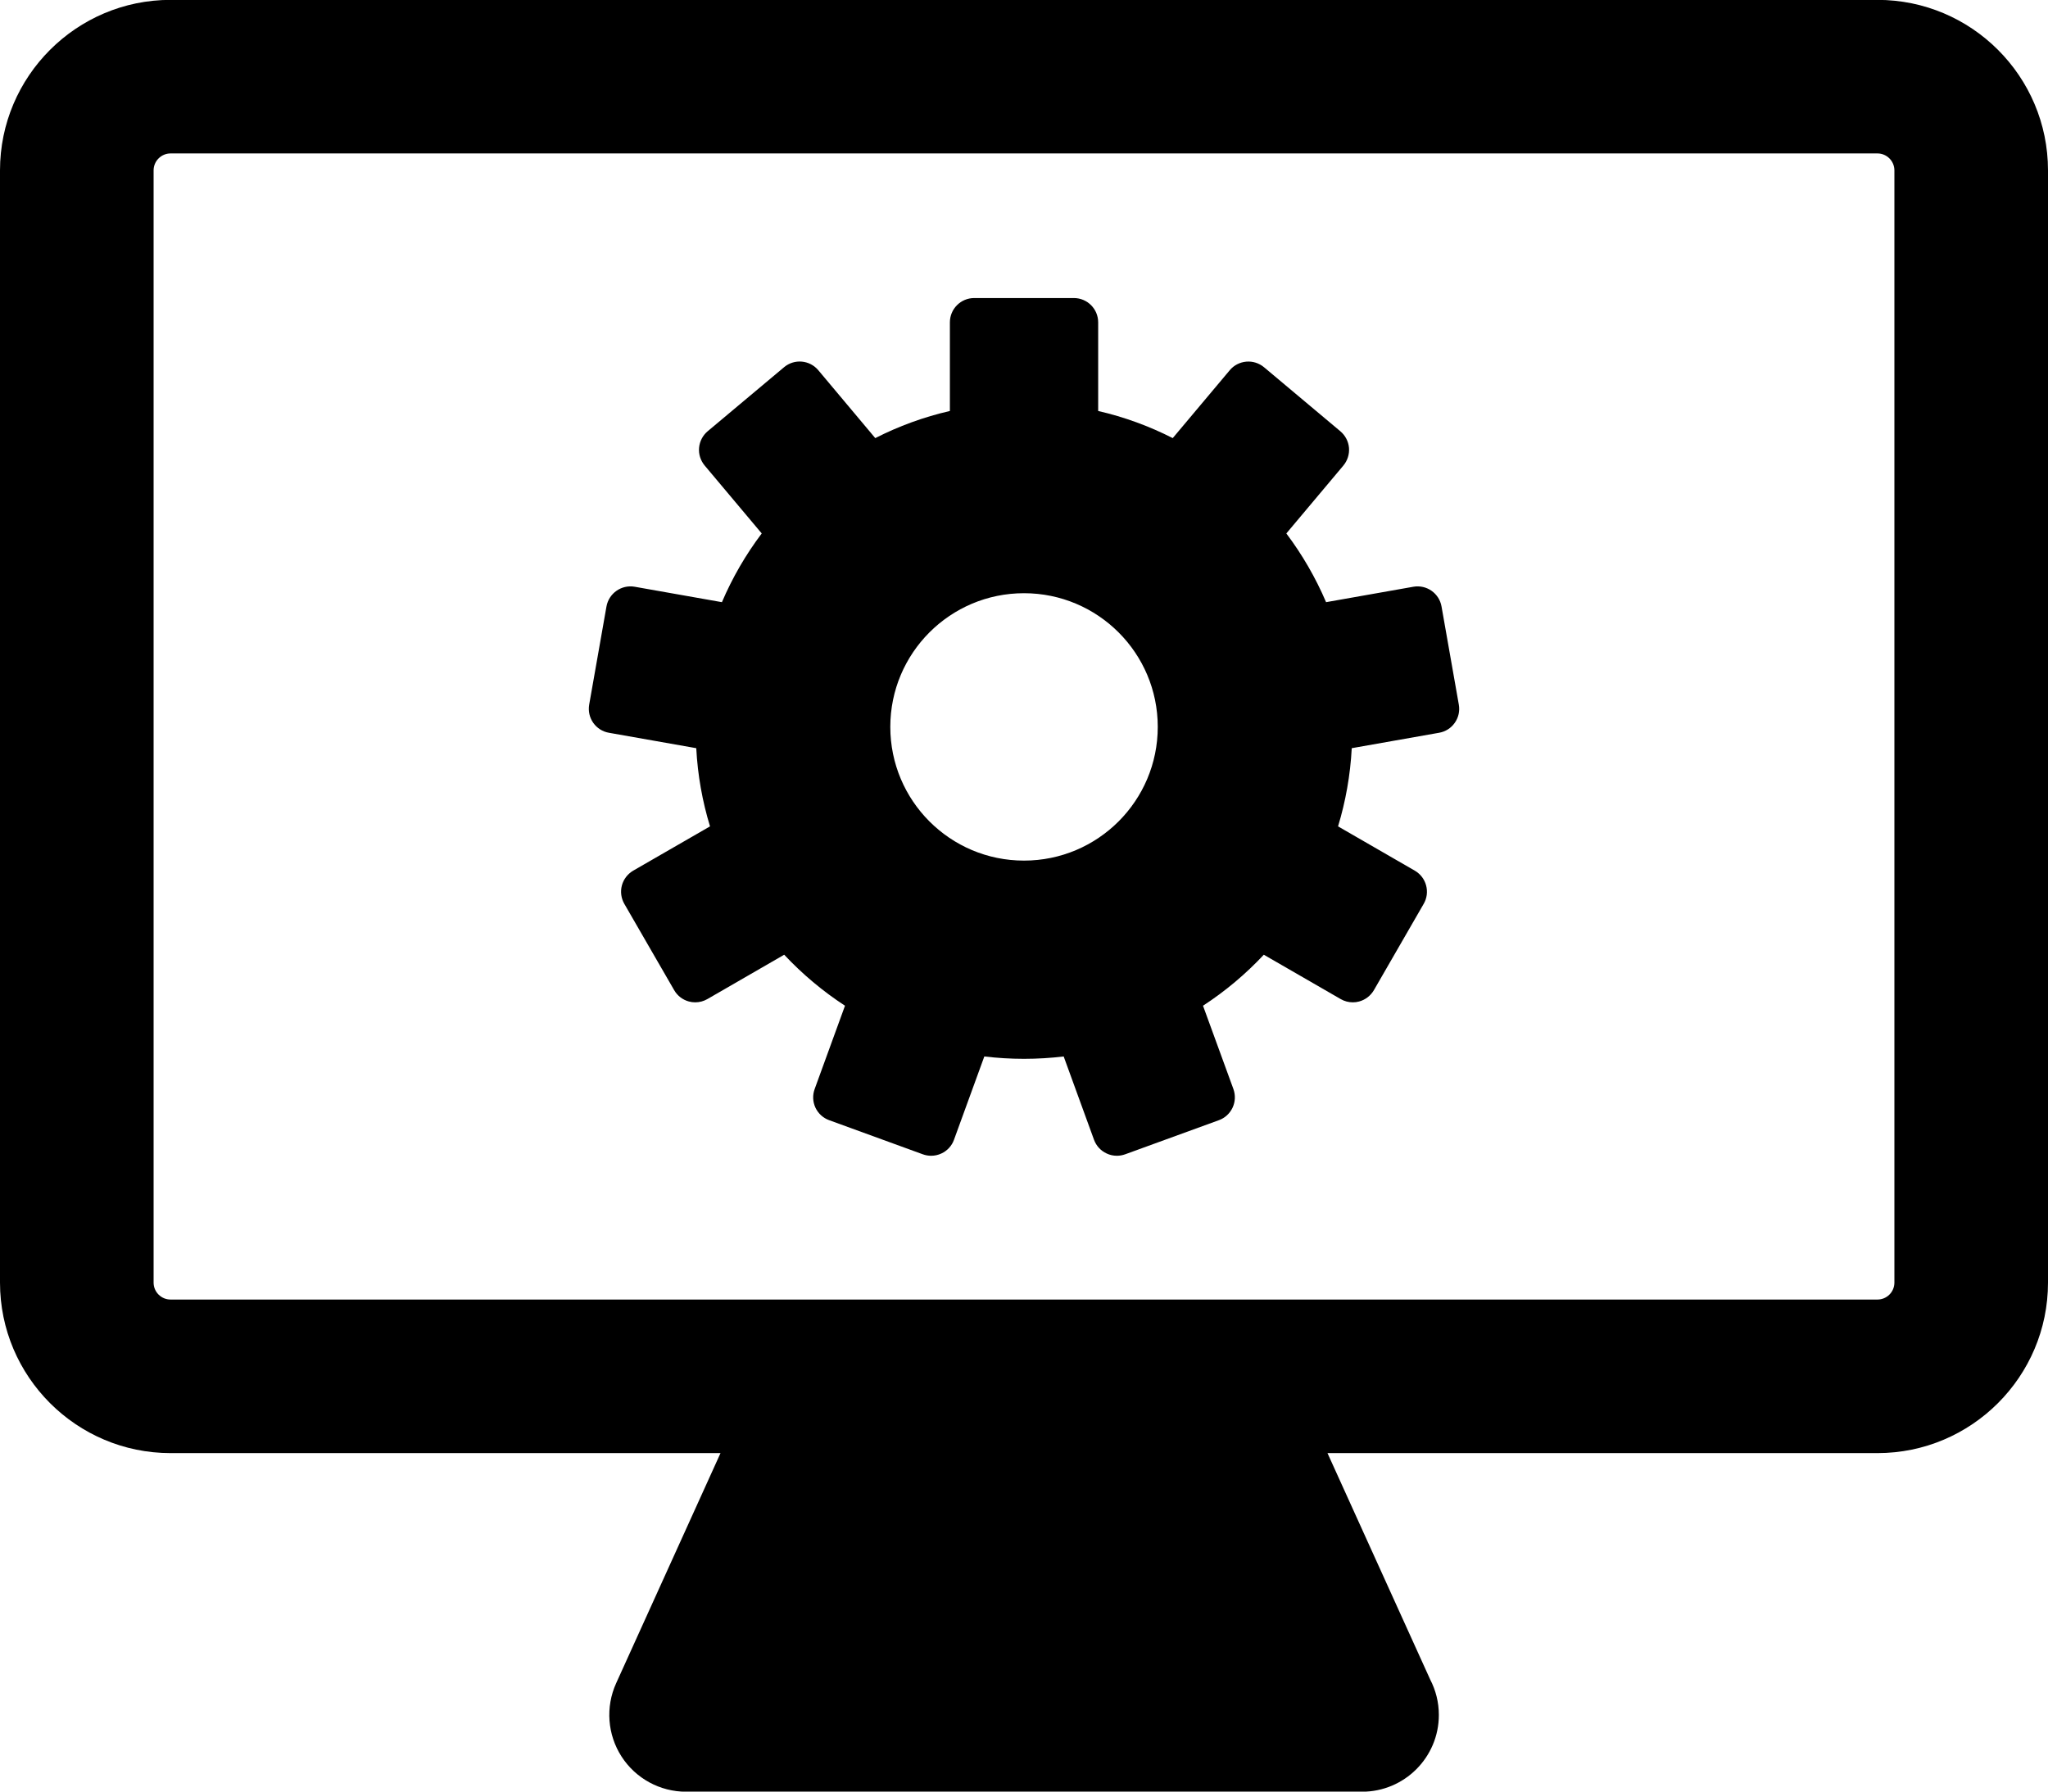 <svg width="32" height="28" viewBox="0 0 32 28" fill="none" xmlns="http://www.w3.org/2000/svg">
<path d="M22.524 9.479C22.488 9.272 22.291 9.134 22.084 9.17L20.72 9.411C20.556 9.027 20.347 8.667 20.099 8.337L20.99 7.276C21.055 7.198 21.086 7.099 21.078 6.998C21.069 6.898 21.02 6.805 20.943 6.74L19.75 5.739C19.673 5.675 19.573 5.643 19.473 5.652C19.372 5.661 19.279 5.709 19.215 5.786L18.324 6.847C17.959 6.661 17.568 6.517 17.159 6.423V5.038C17.159 4.828 16.989 4.658 16.779 4.658H15.222C15.012 4.658 14.842 4.828 14.842 5.038V6.423C14.432 6.517 14.041 6.661 13.676 6.847L12.786 5.786C12.651 5.625 12.411 5.604 12.251 5.739L11.057 6.74C10.98 6.805 10.932 6.898 10.923 6.998C10.914 7.099 10.946 7.198 11.011 7.276L11.902 8.337C11.653 8.667 11.444 9.027 11.28 9.411L9.917 9.17C9.71 9.134 9.513 9.272 9.476 9.479L9.206 11.012C9.189 11.112 9.211 11.214 9.269 11.296C9.327 11.379 9.415 11.435 9.514 11.452L10.879 11.693C10.901 12.116 10.975 12.525 11.094 12.915L9.894 13.607C9.807 13.658 9.743 13.741 9.717 13.838C9.691 13.935 9.705 14.039 9.755 14.126L10.534 15.475C10.584 15.562 10.667 15.626 10.764 15.652C10.797 15.661 10.83 15.665 10.863 15.665C10.929 15.665 10.994 15.648 11.053 15.614L12.253 14.921C12.536 15.223 12.855 15.491 13.203 15.718L12.729 17.02C12.694 17.115 12.699 17.22 12.741 17.311C12.784 17.402 12.861 17.473 12.956 17.507L14.419 18.04C14.461 18.055 14.505 18.063 14.549 18.063C14.604 18.063 14.659 18.051 14.71 18.027C14.801 17.985 14.872 17.908 14.906 17.813L15.38 16.511C15.583 16.535 15.79 16.548 16 16.548C16.21 16.548 16.417 16.535 16.62 16.511L17.094 17.813C17.129 17.908 17.199 17.985 17.291 18.027C17.341 18.051 17.396 18.063 17.451 18.063C17.495 18.063 17.539 18.055 17.581 18.04L19.045 17.507C19.14 17.473 19.216 17.402 19.259 17.311C19.302 17.219 19.306 17.115 19.272 17.02L18.797 15.718C19.146 15.491 19.464 15.223 19.747 14.921L20.948 15.614C21.006 15.648 21.072 15.665 21.138 15.665C21.171 15.665 21.204 15.661 21.236 15.652C21.333 15.626 21.416 15.562 21.467 15.475L22.245 14.126C22.296 14.039 22.309 13.935 22.283 13.838C22.257 13.741 22.194 13.658 22.106 13.607L20.907 12.915C21.025 12.525 21.099 12.116 21.121 11.693L22.486 11.452C22.585 11.435 22.674 11.379 22.731 11.296C22.789 11.214 22.812 11.112 22.794 11.012L22.524 9.479ZM16 13.45C14.846 13.45 13.911 12.514 13.911 11.36C13.911 10.207 14.846 9.271 16 9.271C17.154 9.271 18.09 10.207 18.09 11.36C18.09 12.514 17.154 13.45 16 13.45Z" fill="black"/>
<path d="M29.335 -0.002H2.665C1.196 -0.002 0 1.193 0 2.663V20.045C0 21.515 1.196 22.71 2.665 22.71H11.258L9.627 26.307C9.459 26.678 9.491 27.11 9.712 27.453C9.933 27.795 10.312 28.002 10.72 28.002H21.28C21.28 28.002 21.281 28.002 21.282 28.002C21.944 28.002 22.482 27.465 22.482 26.802C22.482 26.603 22.433 26.415 22.347 26.249L20.742 22.71H29.335C30.804 22.71 32 21.515 32 20.045V2.663C32 1.193 30.805 -0.002 29.335 -0.002ZM29.6 20.045C29.6 20.192 29.481 20.31 29.335 20.31H2.665C2.519 20.31 2.4 20.192 2.4 20.045V2.663C2.4 2.517 2.519 2.398 2.665 2.398H29.335C29.481 2.398 29.6 2.517 29.6 2.663L29.6 20.045Z" fill="black"/>
</svg>
